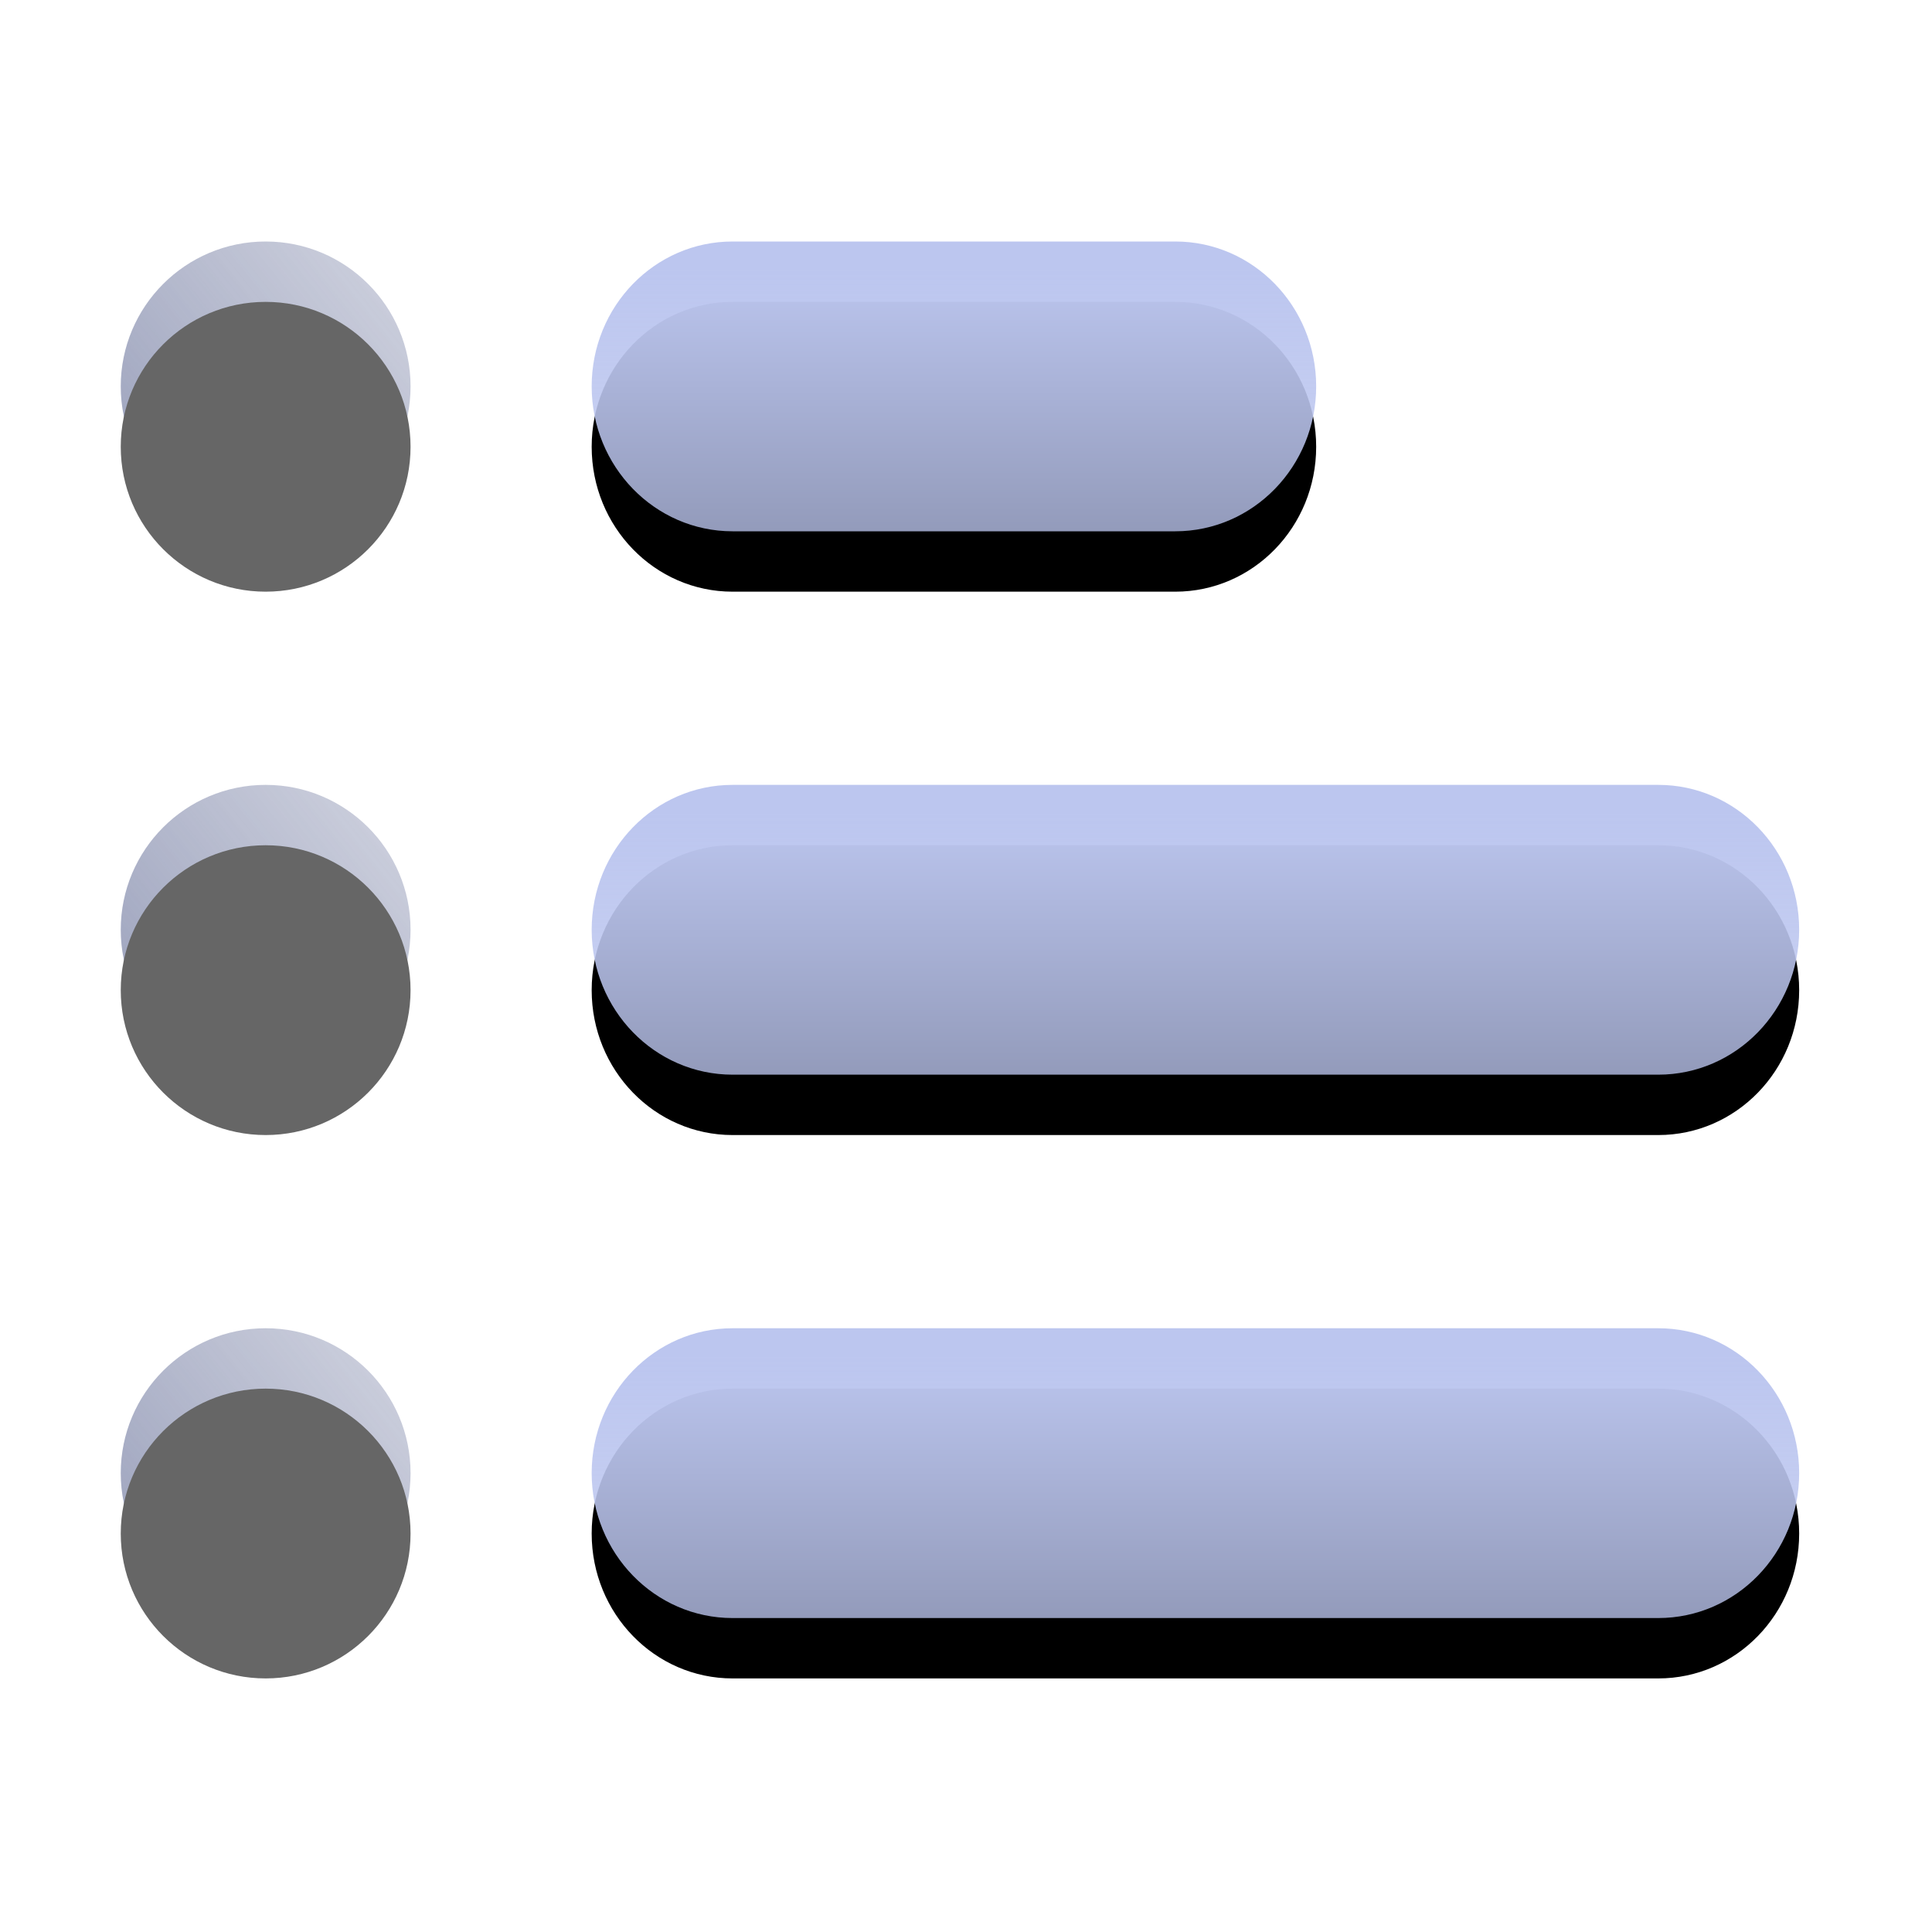 <?xml version="1.0" encoding="UTF-8"?>
<svg width="16px" height="16px" viewBox="0 0 16 16" version="1.1" xmlns="http://www.w3.org/2000/svg" xmlns:xlink="http://www.w3.org/1999/xlink">
    <!-- Generator: Sketch 52.2 (67145) - http://www.bohemiancoding.com/sketch -->
    <title>People_List_Default</title>
    <desc>Created with Sketch.</desc>
    <defs>
        <linearGradient x1="50%" y1="9.182%" x2="50%" y2="218.115%" id="linearGradient-1">
            <stop stop-color="#BCC6EF" offset="0%"></stop>
            <stop stop-color="#BCC6EF" stop-opacity="0.5" offset="100%"></stop>
        </linearGradient>
        <path d="M8.733,2.4 L5.067,2.4 C4.422,2.4 3.9,1.863 3.9,1.2 C3.9,0.537 4.422,0 5.067,0 L8.733,0 C9.378,0 9.9,0.537 9.9,1.2 C9.9,1.863 9.378,2.4 8.733,2.4 Z" id="path-2"></path>
        <filter x="-4.2%" y="-10.4%" width="108.3%" height="141.7%" filterUnits="objectBoundingBox" id="filter-3">
            <feOffset dx="0" dy="0.5" in="SourceAlpha" result="shadowOffsetOuter1"></feOffset>
            <feColorMatrix values="0 0 0 0 0   0 0 0 0 0   0 0 0 0 0  0 0 0 0.2 0" type="matrix" in="shadowOffsetOuter1"></feColorMatrix>
        </filter>
        <path d="M12.733,6.9 L5.067,6.9 C4.422,6.9 3.9,6.363 3.9,5.7 C3.9,5.037 4.422,4.5 5.067,4.5 L12.733,4.5 C13.378,4.5 13.9,5.037 13.9,5.7 C13.9,6.363 13.378,6.9 12.733,6.9 Z" id="path-4"></path>
        <filter x="-2.5%" y="-10.4%" width="105.0%" height="141.7%" filterUnits="objectBoundingBox" id="filter-5">
            <feOffset dx="0" dy="0.5" in="SourceAlpha" result="shadowOffsetOuter1"></feOffset>
            <feColorMatrix values="0 0 0 0 0   0 0 0 0 0   0 0 0 0 0  0 0 0 0.2 0" type="matrix" in="shadowOffsetOuter1"></feColorMatrix>
        </filter>
        <path d="M12.733,11.4 L5.067,11.4 C4.422,11.4 3.9,10.863 3.9,10.2 C3.9,9.537 4.422,9 5.067,9 L12.733,9 C13.378,9 13.9,9.537 13.9,10.2 C13.9,10.863 13.378,11.4 12.733,11.4 Z" id="path-6"></path>
        <filter x="-2.5%" y="-10.4%" width="105.0%" height="141.7%" filterUnits="objectBoundingBox" id="filter-7">
            <feOffset dx="0" dy="0.5" in="SourceAlpha" result="shadowOffsetOuter1"></feOffset>
            <feColorMatrix values="0 0 0 0 0   0 0 0 0 0   0 0 0 0 0  0 0 0 0.2 0" type="matrix" in="shadowOffsetOuter1"></feColorMatrix>
        </filter>
        <linearGradient x1="6.723%" y1="84.649%" x2="100%" y2="9.364%" id="linearGradient-8">
            <stop stop-color="#5E6893" offset="0%"></stop>
            <stop stop-color="#5E6893" stop-opacity="0.5" offset="100%"></stop>
        </linearGradient>
        <circle id="path-9" cx="1.2" cy="1.2" r="1.2"></circle>
        <filter x="-10.4%" y="-10.4%" width="120.8%" height="120.8%" filterUnits="objectBoundingBox" id="filter-10">
            <feOffset dx="0" dy="0.5" in="SourceAlpha" result="shadowOffsetInner1"></feOffset>
            <feComposite in="shadowOffsetInner1" in2="SourceAlpha" operator="arithmetic" k2="-1" k3="1" result="shadowInnerInner1"></feComposite>
            <feColorMatrix values="0 0 0 0 1   0 0 0 0 1   0 0 0 0 1  0 0 0 0.088 0" type="matrix" in="shadowInnerInner1"></feColorMatrix>
        </filter>
        <circle id="path-11" cx="1.2" cy="5.7" r="1.2"></circle>
        <filter x="-10.4%" y="-10.4%" width="120.8%" height="120.8%" filterUnits="objectBoundingBox" id="filter-12">
            <feOffset dx="0" dy="0.5" in="SourceAlpha" result="shadowOffsetInner1"></feOffset>
            <feComposite in="shadowOffsetInner1" in2="SourceAlpha" operator="arithmetic" k2="-1" k3="1" result="shadowInnerInner1"></feComposite>
            <feColorMatrix values="0 0 0 0 1   0 0 0 0 1   0 0 0 0 1  0 0 0 0.088 0" type="matrix" in="shadowInnerInner1"></feColorMatrix>
        </filter>
        <circle id="path-13" cx="1.2" cy="10.2" r="1.2"></circle>
        <filter x="-10.4%" y="-10.4%" width="120.8%" height="120.8%" filterUnits="objectBoundingBox" id="filter-14">
            <feOffset dx="0" dy="0.5" in="SourceAlpha" result="shadowOffsetInner1"></feOffset>
            <feComposite in="shadowOffsetInner1" in2="SourceAlpha" operator="arithmetic" k2="-1" k3="1" result="shadowInnerInner1"></feComposite>
            <feColorMatrix values="0 0 0 0 1   0 0 0 0 1   0 0 0 0 1  0 0 0 0.088 0" type="matrix" in="shadowInnerInner1"></feColorMatrix>
        </filter>
    </defs>
    <g id="People_List_Default" stroke="none" stroke-width="1" fill="none" fill-rule="evenodd">
        <g id="Group" transform="translate(1, 2)">
            <g id="Path">
                <use fill="black" fill-opacity="1" filter="url(#filter-3)" xlink:href="#path-2"></use>
                <use fill="url(#linearGradient-1)" fill-rule="evenodd" xlink:href="#path-2"></use>
            </g>
            <g id="Path-Copy">
                <use fill="black" fill-opacity="1" filter="url(#filter-5)" xlink:href="#path-4"></use>
                <use fill="url(#linearGradient-1)" fill-rule="evenodd" xlink:href="#path-4"></use>
            </g>
            <g id="Path-Copy-2">
                <use fill="black" fill-opacity="1" filter="url(#filter-7)" xlink:href="#path-6"></use>
                <use fill="url(#linearGradient-1)" fill-rule="evenodd" xlink:href="#path-6"></use>
            </g>
            <g id="Oval" opacity="0.6">
                <use fill="url(#linearGradient-8)" fill-rule="evenodd" xlink:href="#path-9"></use>
                <use fill="black" fill-opacity="1" filter="url(#filter-10)" xlink:href="#path-9"></use>
            </g>
            <g id="Oval" opacity="0.6">
                <use fill="url(#linearGradient-8)" fill-rule="evenodd" xlink:href="#path-11"></use>
                <use fill="black" fill-opacity="1" filter="url(#filter-12)" xlink:href="#path-11"></use>
            </g>
            <g id="Oval-Copy" opacity="0.6">
                <use fill="url(#linearGradient-8)" fill-rule="evenodd" xlink:href="#path-13"></use>
                <use fill="black" fill-opacity="1" filter="url(#filter-14)" xlink:href="#path-13"></use>
            </g>
        </g>
    </g>
</svg>
